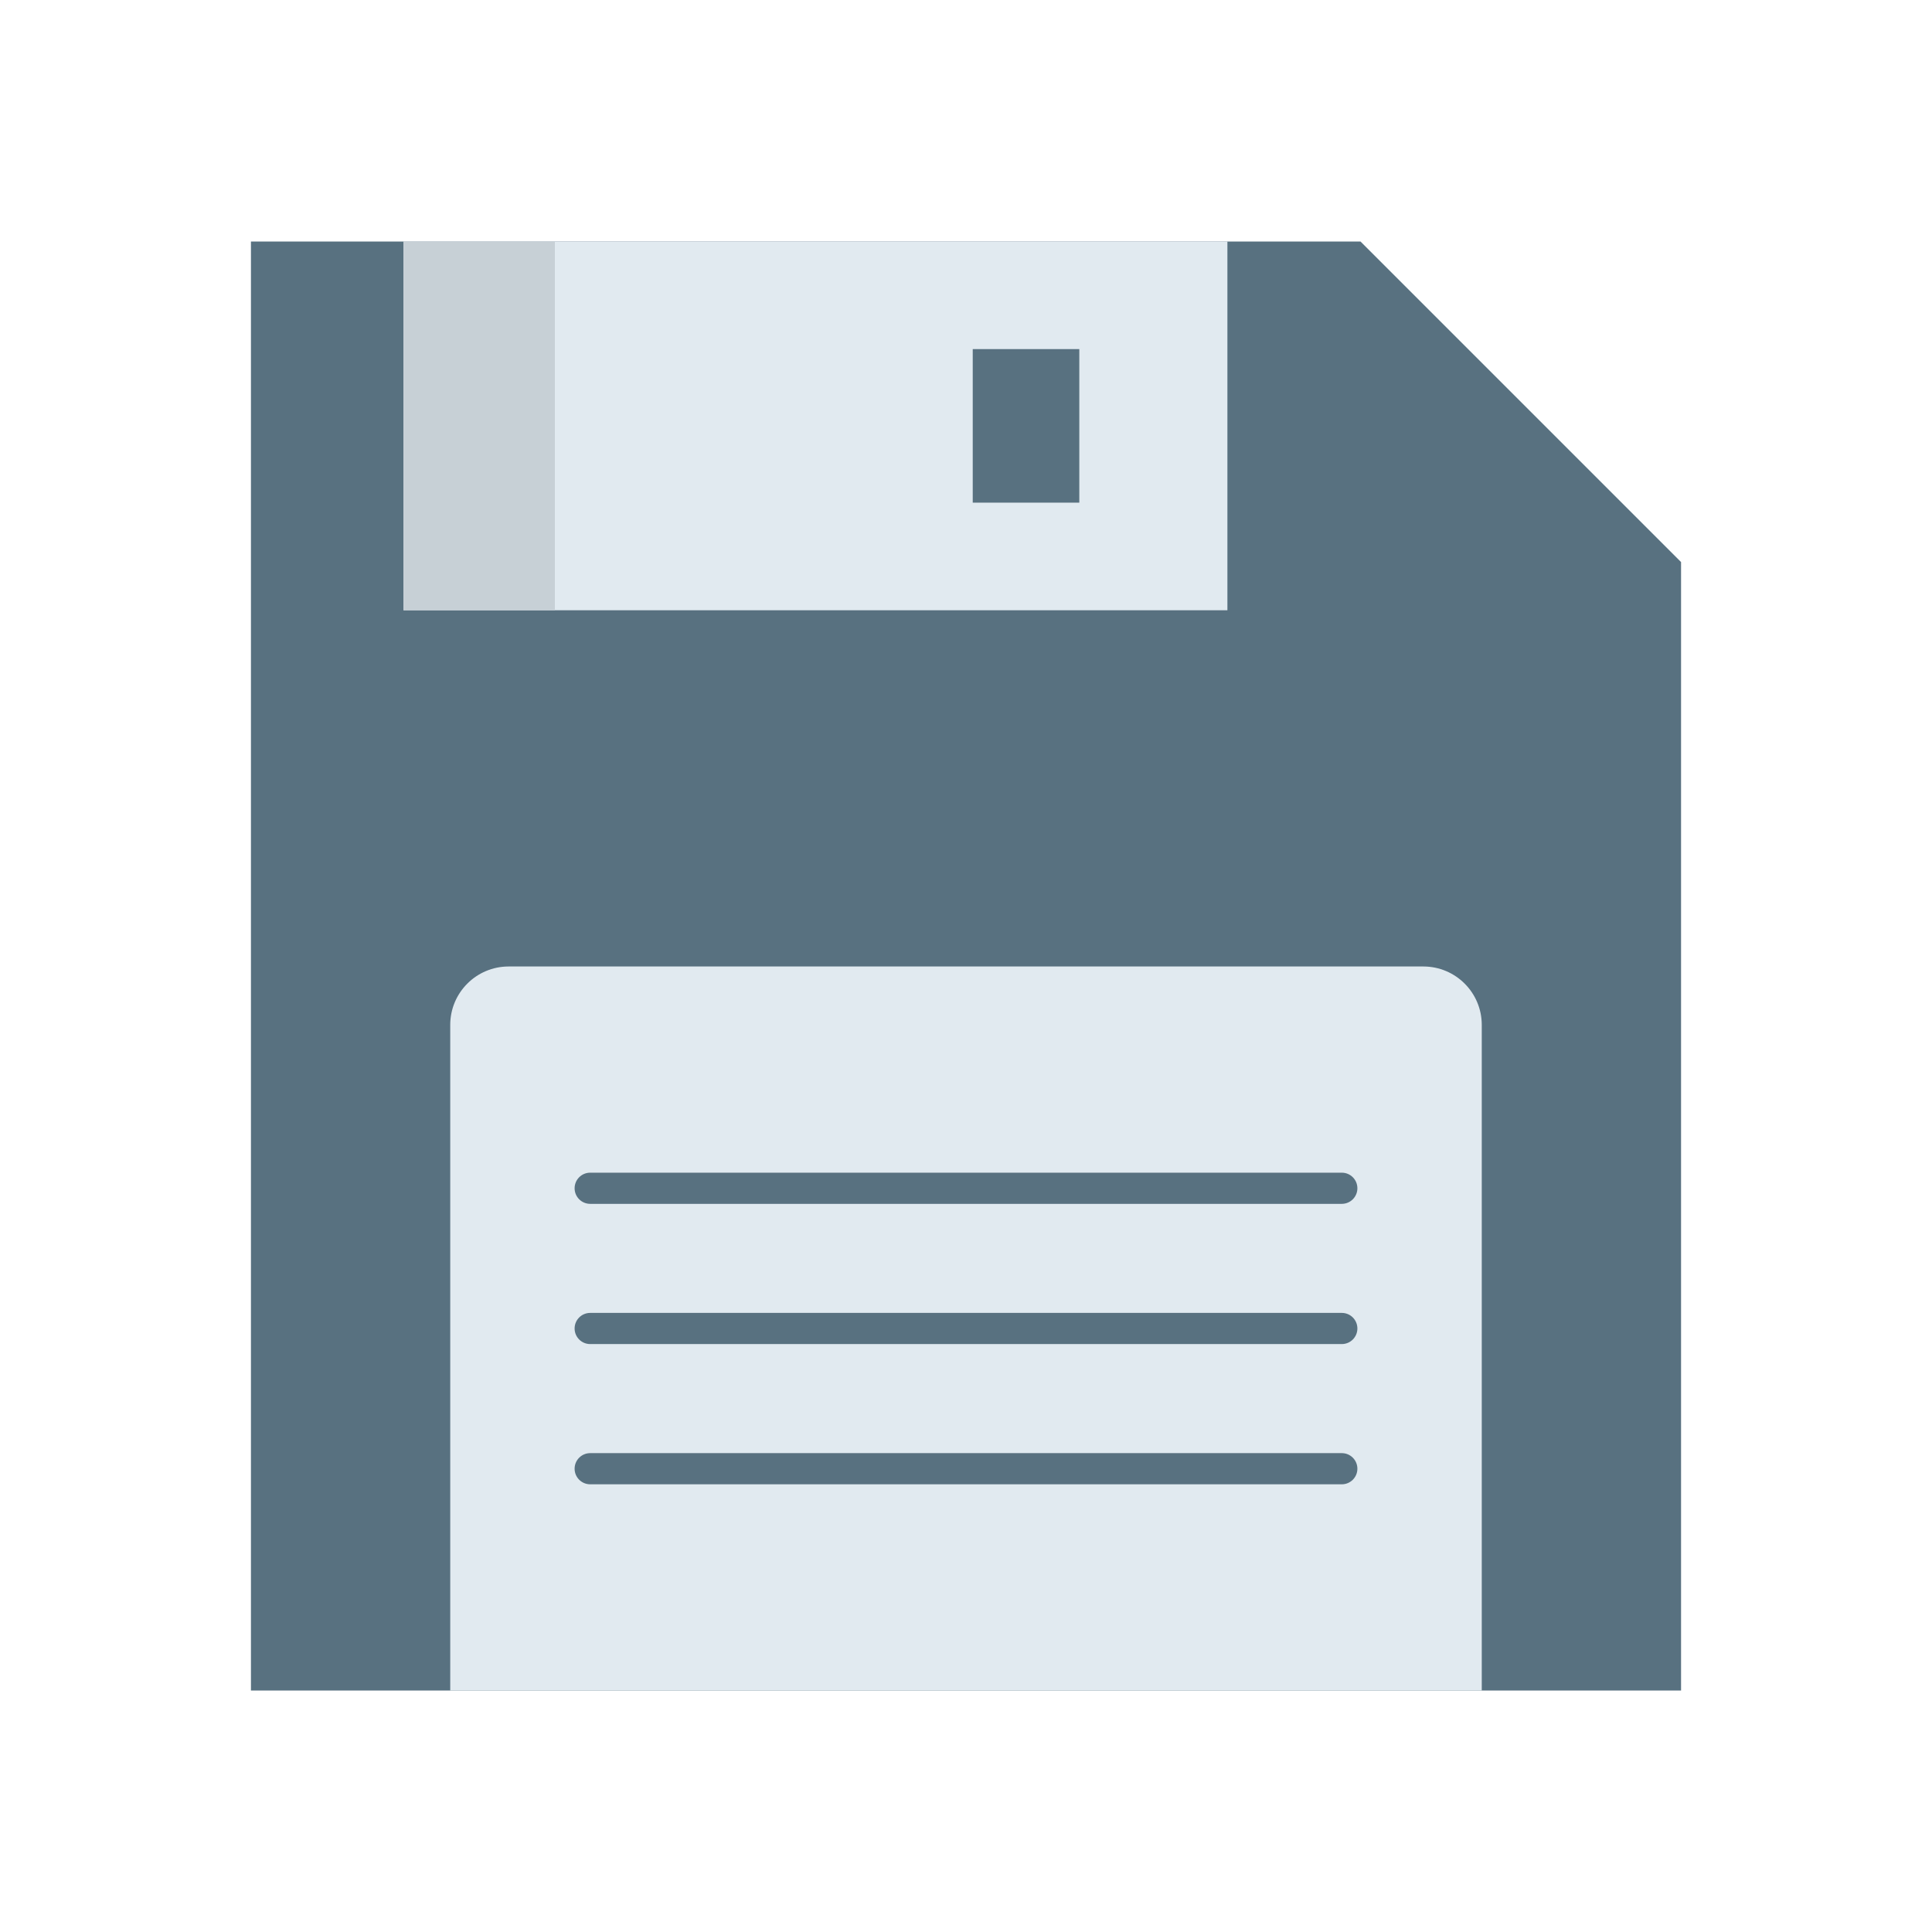 <?xml version="1.0" encoding="utf-8"?>
<!-- Generator: Adobe Illustrator 23.0.2, SVG Export Plug-In . SVG Version: 6.00 Build 0)  -->
<svg version="1.1" id="Layer_1" xmlns="http://www.w3.org/2000/svg" xmlns:xlink="http://www.w3.org/1999/xlink" x="0px" y="0px"
	 viewBox="0 0 2048 2048" style="enable-background:new 0 0 2048 2048;" xml:space="preserve">
<style type="text/css">
	.st0{fill:#587180;}
	.st1{fill:#E1EAF0;}
	.st2{fill:#C7D0D6;}
</style>
<g>
	<polygon class="st0" points="1781.99,595.8 1781.99,1792 266.01,1792 266.01,256 1442.19,256 	"/>
	<rect x="427.75" y="256" class="st1" width="873.35" height="390.9"/>
	<path class="st1" d="M477.27,1792v-705.55c0-34.21,27.73-61.94,61.94-61.94h969.58c34.21,0,61.94,27.73,61.94,61.94V1792H477.27z"
		/>
	<g>
		<g>
			<path class="st0" d="M1422.37,1276.13H625.63c-9.12,0-16.52-7.39-16.52-16.52s7.39-16.52,16.52-16.52h796.74
				c9.12,0,16.52,7.39,16.52,16.52S1431.49,1276.13,1422.37,1276.13z"/>
		</g>
		<g>
			<path class="st0" d="M1422.37,1424.77H625.63c-9.12,0-16.52-7.39-16.52-16.52s7.39-16.52,16.52-16.52h796.74
				c9.12,0,16.52,7.39,16.52,16.52S1431.49,1424.77,1422.37,1424.77z"/>
		</g>
		<g>
			<path class="st0" d="M1422.37,1573.42H625.63c-9.12,0-16.52-7.39-16.52-16.52s7.39-16.52,16.52-16.52h796.74
				c9.12,0,16.52,7.39,16.52,16.52S1431.49,1573.42,1422.37,1573.42z"/>
		</g>
	</g>
	<rect x="1031.14" y="370.06" class="st0" width="112.97" height="162.77"/>
	<rect x="427.75" y="256" class="st2" width="160.43" height="390.9"/>
</g>
</svg>

